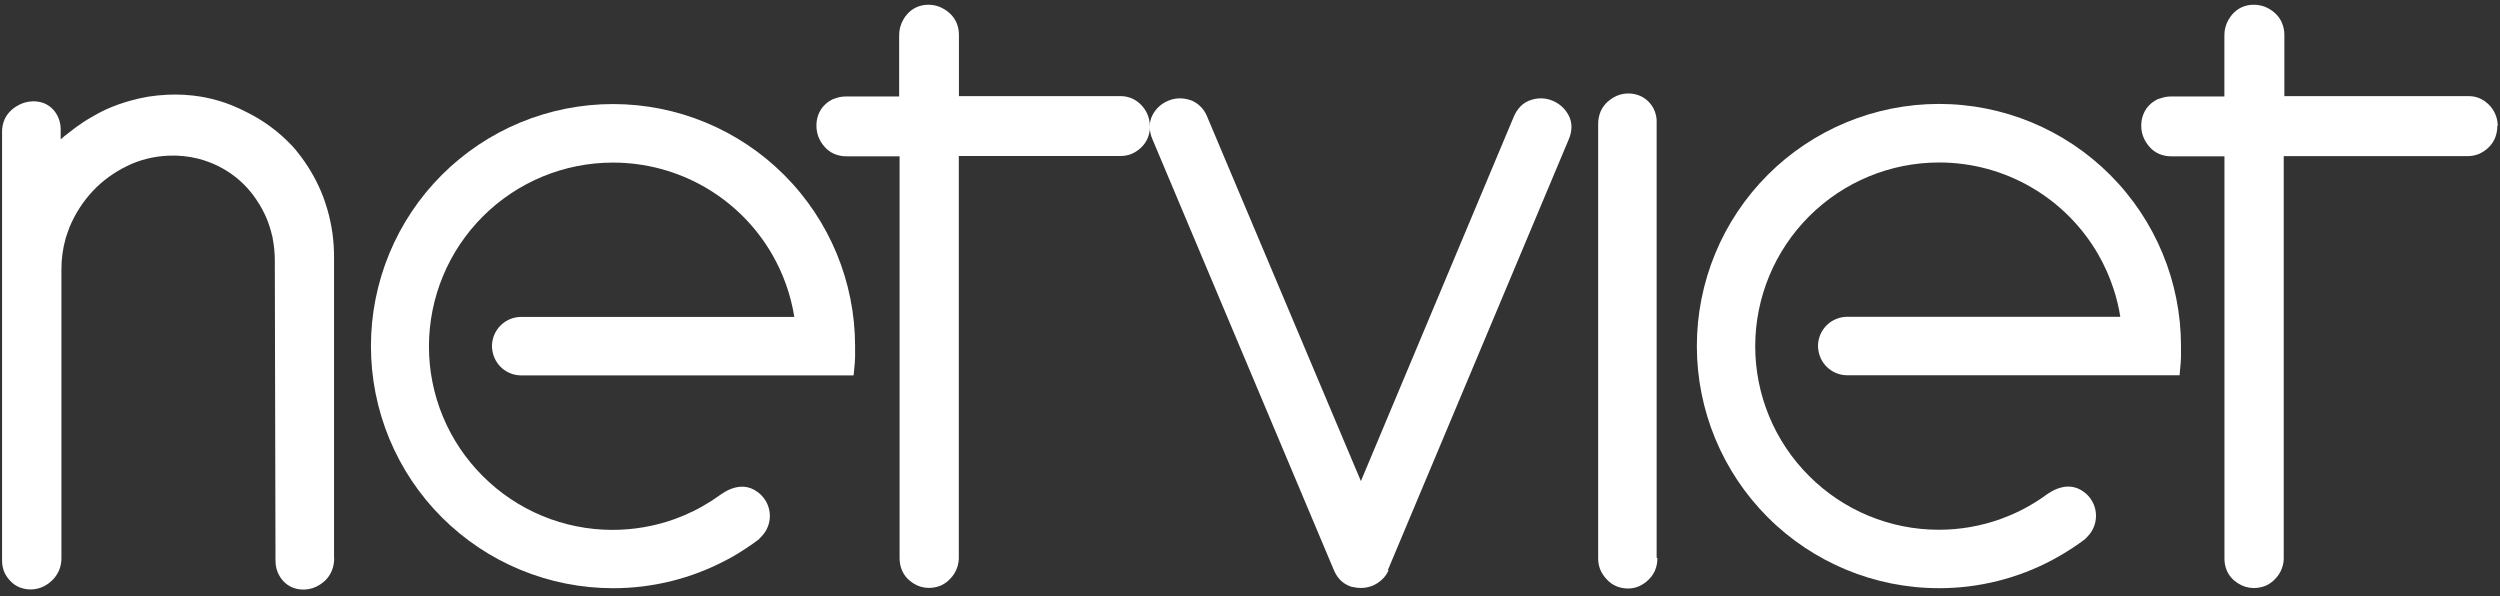 <svg width="151" height="36" viewBox="0 0 151 36" fill="none" xmlns="http://www.w3.org/2000/svg">
<rect x="0" y="0" width="151" height="36" fill="#333333" stroke="none"/>
<path d="M69.457 7.6C69.459 7.629 69.459 7.657 69.457 7.686V7.737C69.444 7.935 69.402 8.13 69.331 8.315C69.239 8.548 69.094 8.757 68.909 8.926C68.745 9.081 68.554 9.207 68.346 9.296C68.136 9.381 67.91 9.423 67.683 9.422H57.912V33.691C57.913 34.032 57.816 34.366 57.634 34.654C57.601 34.708 57.563 34.76 57.523 34.809C57.483 34.861 57.44 34.911 57.393 34.957C57.255 35.108 57.09 35.233 56.908 35.327L56.801 35.376C56.575 35.466 56.333 35.512 56.09 35.509C55.773 35.508 55.462 35.418 55.194 35.25C55.142 35.22 55.094 35.183 55.042 35.146L54.901 35.035C54.749 34.9 54.624 34.738 54.531 34.557L54.479 34.45C54.383 34.215 54.334 33.963 54.335 33.709V9.441H51.124C50.87 9.444 50.617 9.393 50.384 9.293C50.151 9.192 49.945 9.037 49.784 8.841C49.636 8.673 49.518 8.48 49.436 8.271C49.356 8.061 49.314 7.839 49.314 7.615C49.304 7.255 49.402 6.901 49.595 6.597C49.633 6.539 49.675 6.483 49.721 6.43C49.768 6.376 49.819 6.325 49.873 6.278C50.013 6.155 50.17 6.053 50.339 5.975H50.361L50.428 5.949C50.643 5.867 50.872 5.825 51.102 5.827H54.309V2.124C54.308 1.799 54.392 1.48 54.553 1.198C54.587 1.139 54.62 1.083 54.653 1.035C54.687 0.987 54.727 0.935 54.772 0.883C54.931 0.691 55.132 0.537 55.36 0.435C55.588 0.335 55.834 0.284 56.083 0.287C56.306 0.288 56.529 0.329 56.738 0.409C56.947 0.494 57.141 0.611 57.312 0.757C57.477 0.896 57.614 1.064 57.715 1.254C57.736 1.29 57.755 1.327 57.771 1.365C57.87 1.599 57.92 1.851 57.919 2.105V5.808H67.758C68.09 5.819 68.411 5.928 68.68 6.123C68.737 6.164 68.791 6.208 68.843 6.256L68.861 6.275C69.045 6.443 69.192 6.648 69.294 6.876C69.395 7.104 69.448 7.351 69.45 7.6" fill="white"/>
<path d="M20.184 33.709C20.188 33.962 20.142 34.213 20.05 34.449C19.957 34.686 19.813 34.9 19.628 35.075C19.583 35.119 19.535 35.16 19.484 35.197L19.328 35.308C19.057 35.49 18.74 35.593 18.414 35.608C18.169 35.621 17.925 35.584 17.695 35.497C17.466 35.408 17.26 35.266 17.096 35.082C17.055 35.037 17.017 34.99 16.981 34.942C16.944 34.892 16.911 34.84 16.881 34.786C16.721 34.511 16.638 34.197 16.64 33.879L16.599 15.735C16.599 15.287 16.556 14.841 16.47 14.402C16.47 14.32 16.436 14.25 16.425 14.194C16.344 13.848 16.235 13.509 16.099 13.18C15.932 12.791 15.729 12.419 15.492 12.069C15.266 11.729 15.005 11.412 14.715 11.125C14.426 10.839 14.108 10.585 13.767 10.366C13.417 10.14 13.045 9.951 12.656 9.803C12.541 9.758 12.43 9.718 12.323 9.684C12.223 9.651 12.108 9.618 11.989 9.588C11.391 9.436 10.773 9.374 10.156 9.403C9.719 9.423 9.285 9.486 8.86 9.592C8.445 9.697 8.041 9.846 7.657 10.036C7.267 10.226 6.896 10.45 6.546 10.706C6.201 10.958 5.881 11.242 5.591 11.554C5.298 11.866 5.036 12.205 4.806 12.565C4.57 12.93 4.368 13.316 4.202 13.717C4.165 13.813 4.121 13.928 4.076 14.061C4.032 14.194 3.991 14.306 3.962 14.409C3.79 15.024 3.706 15.66 3.71 16.298V33.701C3.713 33.955 3.665 34.207 3.569 34.442L3.517 34.553C3.424 34.741 3.298 34.911 3.147 35.056C3.102 35.097 3.054 35.142 3.002 35.182C2.951 35.223 2.906 35.256 2.847 35.297C2.611 35.456 2.342 35.556 2.06 35.59C1.778 35.624 1.492 35.591 1.225 35.493C0.993 35.407 0.784 35.266 0.618 35.082C0.459 34.923 0.334 34.734 0.248 34.527C0.166 34.317 0.125 34.093 0.125 33.868V7.97C0.12 7.716 0.17 7.463 0.27 7.229L0.322 7.118C0.422 6.932 0.555 6.765 0.714 6.626C0.762 6.582 0.813 6.542 0.866 6.504L1.021 6.404C1.298 6.234 1.612 6.137 1.936 6.122C2.174 6.108 2.412 6.144 2.636 6.226C2.854 6.311 3.05 6.444 3.21 6.615C3.251 6.659 3.29 6.706 3.325 6.755C3.546 7.062 3.665 7.429 3.665 7.807V8.418C3.813 8.285 3.962 8.155 4.117 8.048C4.395 7.822 4.684 7.611 4.976 7.415C5.269 7.218 5.58 7.044 5.902 6.863L6.161 6.729L6.435 6.596C6.915 6.383 7.41 6.208 7.916 6.07C8.268 5.972 8.626 5.893 8.986 5.833C9.357 5.778 9.727 5.741 10.097 5.722C10.771 5.69 11.446 5.727 12.111 5.833L12.43 5.893C12.969 6 13.497 6.157 14.007 6.363C14.17 6.43 14.333 6.5 14.5 6.578C14.666 6.655 14.837 6.741 14.985 6.818C15.817 7.239 16.583 7.779 17.259 8.422C17.381 8.54 17.503 8.666 17.629 8.792C17.755 8.918 17.858 9.051 17.973 9.196C18.557 9.922 19.037 10.726 19.399 11.584C19.469 11.758 19.539 11.928 19.599 12.102C19.658 12.276 19.713 12.443 19.769 12.636C20.043 13.576 20.18 14.552 20.176 15.531V33.675L20.184 33.709Z" fill="white"/>
<path d="M150.835 7.601V7.745C150.82 7.943 150.777 8.138 150.705 8.323C150.611 8.556 150.466 8.765 150.279 8.934C150.114 9.09 149.922 9.215 149.713 9.304C149.5 9.388 149.274 9.431 149.046 9.43H137.937V33.698C137.94 34.039 137.845 34.373 137.663 34.661C137.629 34.713 137.592 34.765 137.552 34.817C137.515 34.865 137.471 34.913 137.423 34.965C137.283 35.115 137.119 35.24 136.938 35.335L136.83 35.383C136.603 35.474 136.36 35.52 136.116 35.517C135.797 35.515 135.486 35.425 135.216 35.257L135.064 35.154C135.014 35.119 134.966 35.082 134.92 35.043C134.768 34.907 134.642 34.745 134.549 34.565C134.527 34.52 134.512 34.483 134.498 34.458C134.4 34.223 134.352 33.971 134.357 33.717V9.441H131.143C130.888 9.444 130.636 9.393 130.402 9.293C130.171 9.191 129.966 9.036 129.806 8.841C129.658 8.673 129.54 8.48 129.458 8.271C129.375 8.062 129.332 7.84 129.332 7.615C129.324 7.255 129.423 6.901 129.617 6.597C129.654 6.538 129.696 6.482 129.743 6.431C129.789 6.376 129.838 6.326 129.891 6.279C130.032 6.155 130.191 6.053 130.361 5.975H130.38L130.447 5.949H130.465C130.68 5.867 130.909 5.825 131.139 5.827H134.353V2.124C134.352 1.799 134.436 1.48 134.597 1.198C134.631 1.139 134.668 1.084 134.701 1.035C134.734 0.987 134.775 0.935 134.816 0.884C134.977 0.693 135.178 0.539 135.405 0.436C135.638 0.333 135.891 0.282 136.145 0.287C136.369 0.288 136.591 0.33 136.801 0.41C137.009 0.493 137.202 0.611 137.371 0.758C137.535 0.896 137.671 1.064 137.771 1.254C137.79 1.29 137.808 1.327 137.823 1.365C137.925 1.599 137.976 1.851 137.975 2.106V5.808H149.172C149.504 5.818 149.825 5.928 150.094 6.123C150.152 6.163 150.206 6.208 150.257 6.256L150.279 6.275C150.462 6.444 150.608 6.649 150.709 6.877C150.809 7.105 150.862 7.351 150.864 7.601" fill="white"/>
<path d="M83.872 34.438C83.8 34.602 83.704 34.754 83.587 34.89C83.471 35.018 83.339 35.13 83.195 35.224L83.15 35.249L83.024 35.32L82.894 35.379C82.692 35.46 82.476 35.505 82.258 35.512H82.191C82.029 35.515 81.867 35.495 81.71 35.453H81.658C81.536 35.414 81.418 35.363 81.306 35.301C81.136 35.206 80.986 35.081 80.862 34.931C80.743 34.785 80.646 34.623 80.573 34.45L69.612 8.422C69.508 8.189 69.451 7.937 69.442 7.682C69.435 7.424 69.495 7.169 69.616 6.941C69.819 6.554 70.152 6.251 70.557 6.086C70.763 5.997 70.984 5.948 71.208 5.941C71.424 5.936 71.639 5.966 71.845 6.03C71.915 6.049 71.983 6.073 72.049 6.104C72.114 6.136 72.177 6.172 72.238 6.212C72.548 6.417 72.787 6.715 72.919 7.063L82.198 29.058L91.426 7.063C91.522 6.829 91.66 6.614 91.833 6.43C92.016 6.24 92.246 6.103 92.5 6.03L92.574 6.008C92.632 5.991 92.692 5.977 92.752 5.967C92.81 5.956 92.87 5.949 92.929 5.945C93.218 5.922 93.507 5.969 93.773 6.082C93.975 6.166 94.162 6.282 94.325 6.426C94.486 6.573 94.622 6.744 94.729 6.934C94.854 7.16 94.919 7.415 94.918 7.674C94.911 7.938 94.852 8.197 94.744 8.437L83.824 34.438H83.872Z" fill="white"/>
<path fill-rule="evenodd" clip-rule="evenodd" d="M45.881 32.538C45.622 32.738 45.348 32.931 45.067 33.116C44.697 33.361 44.326 33.594 43.904 33.809C41.789 34.939 39.426 35.53 37.028 35.527C35.108 35.528 33.206 35.15 31.432 34.416C29.657 33.682 28.045 32.605 26.687 31.247C25.329 29.89 24.252 28.278 23.517 26.504C22.783 24.73 22.405 22.828 22.405 20.908C22.404 18.988 22.782 17.086 23.516 15.312C24.25 13.537 25.327 11.925 26.685 10.567C28.042 9.209 29.654 8.132 31.428 7.397C33.202 6.663 35.104 6.285 37.024 6.285C40.902 6.285 44.62 7.825 47.363 10.567C50.105 13.308 51.646 17.026 51.647 20.904C51.647 21.1 51.647 21.323 51.647 21.563C51.647 21.804 51.621 21.989 51.602 22.211L51.558 22.674H31.485C31.059 22.675 30.648 22.521 30.327 22.242C30.005 21.963 29.796 21.577 29.737 21.156C29.722 21.074 29.715 20.991 29.715 20.908V20.874C29.724 20.412 29.915 19.972 30.245 19.648C30.575 19.324 31.019 19.142 31.481 19.142H47.977C47.765 17.816 47.313 16.54 46.644 15.376C45.67 13.684 44.267 12.28 42.577 11.305C40.886 10.33 38.968 9.818 37.017 9.821C34.074 9.821 31.251 10.989 29.168 13.069C27.086 15.148 25.913 17.968 25.908 20.912C25.906 22.369 26.192 23.812 26.75 25.158C27.308 26.504 28.127 27.726 29.159 28.754C30.188 29.785 31.41 30.603 32.755 31.161C34.1 31.718 35.542 32.005 36.998 32.005C38.279 32.005 39.551 31.783 40.757 31.35C40.934 31.283 41.127 31.209 41.319 31.128C42.095 30.798 42.831 30.381 43.512 29.884C43.675 29.784 44.889 28.821 45.985 29.913C46.314 30.246 46.499 30.695 46.499 31.163C46.499 31.631 46.314 32.08 45.985 32.413L45.848 32.55" fill="white"/>
<path d="M100.106 33.709C100.11 33.962 100.062 34.215 99.965 34.449C99.965 34.479 99.936 34.512 99.913 34.556C99.82 34.739 99.695 34.904 99.543 35.042C99.382 35.196 99.195 35.321 98.991 35.412C98.785 35.5 98.564 35.545 98.34 35.545C98.093 35.547 97.849 35.499 97.621 35.404C97.39 35.306 97.184 35.155 97.021 34.964C96.865 34.797 96.739 34.604 96.651 34.394C96.57 34.181 96.528 33.955 96.529 33.727V7.489C96.527 7.235 96.575 6.983 96.67 6.748C96.769 6.516 96.918 6.309 97.106 6.141C97.147 6.104 97.199 6.063 97.258 6.019L97.421 5.907C97.701 5.734 98.025 5.643 98.354 5.645C98.597 5.645 98.838 5.694 99.062 5.789L99.169 5.841C99.346 5.936 99.505 6.061 99.639 6.211C99.683 6.26 99.724 6.312 99.761 6.367C99.8 6.421 99.834 6.478 99.865 6.537C100.019 6.831 100.087 7.162 100.061 7.492V33.69L100.106 33.709Z" fill="white"/>
<path fill-rule="evenodd" clip-rule="evenodd" d="M125.97 32.538C125.707 32.738 125.433 32.931 125.152 33.116C124.781 33.36 124.393 33.593 123.989 33.808C121.874 34.939 119.512 35.529 117.113 35.526C113.235 35.526 109.517 33.986 106.774 31.245C104.032 28.503 102.491 24.785 102.49 20.907C102.489 18.987 102.867 17.085 103.601 15.31C104.335 13.535 105.412 11.923 106.769 10.564C108.127 9.206 109.739 8.128 111.513 7.392C113.287 6.657 115.189 6.278 117.109 6.277C120.987 6.277 124.705 7.817 127.448 10.559C130.19 13.3 131.731 17.019 131.732 20.896C131.732 21.093 131.732 21.315 131.732 21.555C131.732 21.796 131.706 21.981 131.687 22.203L131.647 22.666H111.577C111.152 22.667 110.74 22.513 110.419 22.234C110.098 21.955 109.888 21.569 109.829 21.148C109.814 21.066 109.807 20.983 109.807 20.9V20.867C109.817 20.404 110.007 19.964 110.337 19.64C110.667 19.316 111.111 19.135 111.573 19.134H128.066C127.975 18.554 127.837 17.983 127.651 17.427C127.417 16.711 127.109 16.021 126.733 15.368C125.759 13.677 124.356 12.272 122.665 11.297C120.975 10.322 119.057 9.81 117.105 9.814C114.166 9.818 111.348 10.989 109.269 13.067C107.19 15.146 106.02 17.964 106.015 20.904C106.014 22.361 106.301 23.803 106.858 25.149C107.416 26.495 108.235 27.718 109.266 28.746C110.294 29.777 111.516 30.595 112.86 31.153C114.205 31.71 115.646 31.998 117.102 31.997C118.382 31.998 119.652 31.776 120.856 31.342C121.034 31.275 121.227 31.201 121.419 31.12C122.196 30.791 122.931 30.374 123.611 29.876C123.778 29.776 124.993 28.813 126.089 29.905C126.416 30.239 126.599 30.688 126.599 31.155C126.599 31.622 126.416 32.071 126.089 32.405C126.089 32.405 125.955 32.542 125.952 32.542" fill="white"/>
</svg>
